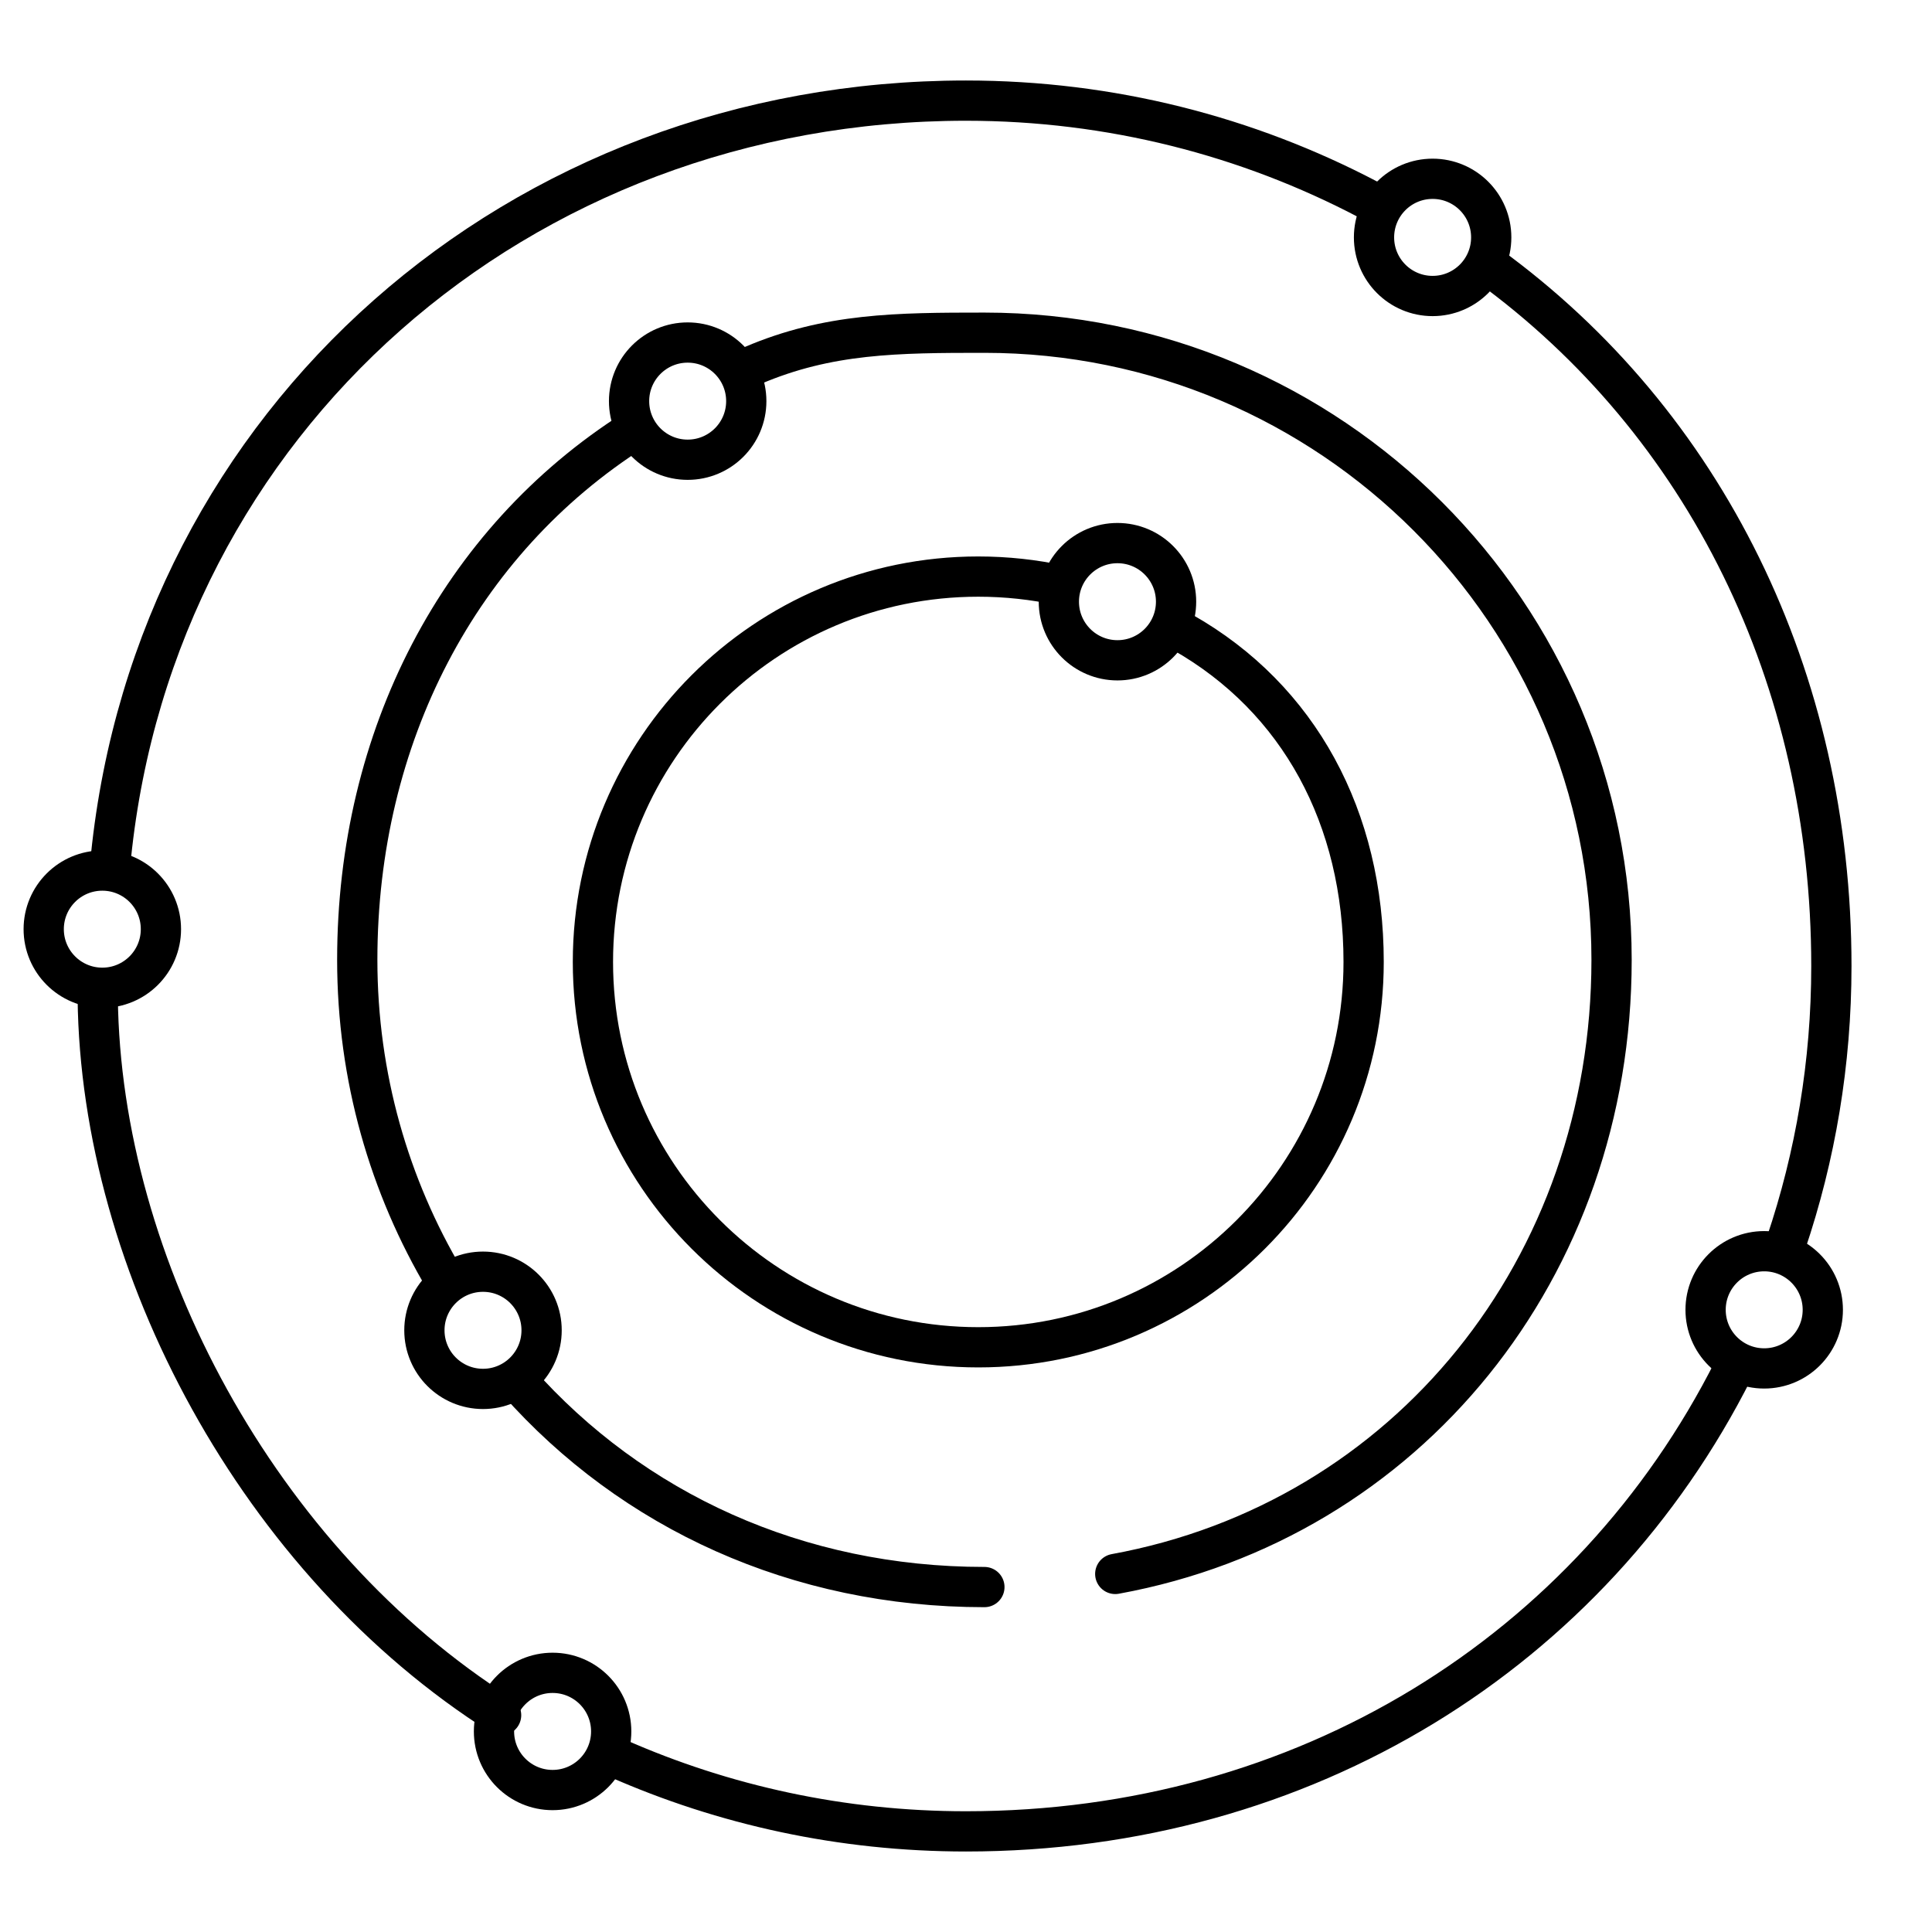 <?xml version="1.0" encoding="UTF-8" standalone="no"?>
<svg
   xmlns:dc="http://purl.org/dc/elements/1.1/"
   xmlns:cc="http://creativecommons.org/ns#"
   xmlns:rdf="http://www.w3.org/1999/02/22-rdf-syntax-ns#"
   xmlns:svg="http://www.w3.org/2000/svg"
   xmlns="http://www.w3.org/2000/svg"
   xmlns:sodipodi="http://sodipodi.sourceforge.net/DTD/sodipodi-0.dtd"
   xmlns:inkscape="http://www.inkscape.org/namespaces/inkscape"
   viewBox="0 0 48 48"
   version="1.1"
   id="svg8"
   sodipodi:docname="gpscockpit.svg"
   inkscape:version="0.92.3 (2405546, 2018-03-11)">
  <sodipodi:namedview
     pagecolor="#ffffff"
     bordercolor="#666666"
     borderopacity="1"
     objecttolerance="10"
     gridtolerance="10"
     guidetolerance="10"
     inkscape:pageopacity="0"
     inkscape:pageshadow="2"
     inkscape:window-width="1457"
     inkscape:window-height="838"
     id="namedview10"
     showgrid="false"
     inkscape:zoom="6.9532167"
     inkscape:cx="19.024305"
     inkscape:cy="24"
     inkscape:window-x="0"
     inkscape:window-y="25"
     inkscape:window-maximized="0"
     inkscape:current-layer="svg8" />
  <defs
     id="defs4">
    <style
       id="style2">.a{fill:none;stroke:#fff;stroke-linecap:round;stroke-linejoin:round;}</style>
  </defs>
  <path
     style="fill:none;stroke:#000000;stroke-width:1;stroke-linecap:round;stroke-linejoin:round;stroke-miterlimit:4;stroke-dasharray:none;stroke-opacity:1"
     d="M 36.982,6.593 C 42.362,10.501 45.5,16.842 45.5,24 c 0,2.411 -0.397,4.729 -1.129,6.893 m -1.301,3.125 C 39.532,41.042 32.401,45.5 24,45.5 c -3.084,0 -6.016,-0.649 -8.668,-1.819 m -2.882,-1.067 C 6.427,38.804 2.5,31.438 2.428,24.791 M 2.757,21.277 C 3.868,10.446 12.875,2.5 24,2.5 c 3.601,0 6.996,0.886 9.978,2.451"
     id="circle6"
     inkscape:connector-curvature="0"
     sodipodi:nodetypes="csccsccccsc" />
  <path
     style="fill:none;stroke:#000000;stroke-width:1;stroke-linecap:round;stroke-linejoin:round;stroke-miterlimit:4;stroke-dasharray:none;stroke-opacity:1"
     d="m 18.702,9.08 c 1.877,-0.802 3.585,-0.814 5.755,-0.814 8.606,-4e-7 15.582,6.976 15.582,15.582 0,7.643 -5.071,13.929 -12.331,15.256 m -3.251,0.326 c -4.643,0 -8.739,-1.887 -11.594,-5.108 M 11.058,31.805 C 9.672,29.476 8.876,26.755 8.876,23.847 8.876,18.313 11.402,13.452 15.751,10.687"
     id="circle6-3"
     inkscape:connector-curvature="0"
     sodipodi:nodetypes="cssccccsc" />
  <path
     style="fill:none;stroke:#000000;stroke-width:1;stroke-linecap:round;stroke-linejoin:round;stroke-miterlimit:4;stroke-dasharray:none;stroke-opacity:1"
     d="m 29.383,15.71 c 2.9,1.645 4.496,4.617 4.496,8.189 0,5.288 -4.286,9.574 -9.574,9.574 -5.288,0 -9.574,-4.286 -9.574,-9.574 0,-5.288 4.286,-9.574 9.574,-9.574 0.698,0 1.379,0.075 2.034,0.217"
     id="circle6-3-6"
     inkscape:connector-curvature="0"
     sodipodi:nodetypes="cssssc" />
  <circle
     class="a"
     cx="17.085"
     cy="9.966"
     id="circle6-3-6-7-5"
     style="fill:none;stroke:#000000;stroke-width:1;stroke-linecap:round;stroke-linejoin:round;stroke-miterlimit:4;stroke-dasharray:none;stroke-opacity:1"
     r="1.456" />
  <circle
     class="a"
     cx="2.542"
     cy="23.085"
     id="circle6-3-6-7-3"
     style="fill:none;stroke:#000000;stroke-width:1;stroke-linecap:round;stroke-linejoin:round;stroke-miterlimit:4;stroke-dasharray:none;stroke-opacity:1"
     r="1.456" />
  <circle
     class="a"
     cx="13.729"
     cy="43.017"
     id="circle6-3-6-7-56"
     style="fill:none;stroke:#000000;stroke-width:1;stroke-linecap:round;stroke-linejoin:round;stroke-miterlimit:4;stroke-dasharray:none;stroke-opacity:1"
     r="1.456" />
  <circle
     class="a"
     cx="43.831"
     cy="32.542"
     id="circle6-3-6-7-2"
     style="fill:none;stroke:#000000;stroke-width:1;stroke-linecap:round;stroke-linejoin:round;stroke-miterlimit:4;stroke-dasharray:none;stroke-opacity:1"
     r="1.456" />
  <circle
     class="a"
     cx="35.593"
     cy="5.898"
     id="circle6-3-6-7-9"
     style="fill:none;stroke:#000000;stroke-width:1;stroke-linecap:round;stroke-linejoin:round;stroke-miterlimit:4;stroke-dasharray:none;stroke-opacity:1"
     r="1.456" />
  <circle
     class="a"
     cx="12"
     cy="33.051"
     id="circle6-3-6-7-93"
     style="fill:none;stroke:#000000;stroke-width:1;stroke-linecap:round;stroke-linejoin:round;stroke-miterlimit:4;stroke-dasharray:none;stroke-opacity:1"
     r="1.456" />
  <path
     class="a"
     id="circle6-3-6-7-6"
     style="fill:none;stroke:#000000;stroke-width:1;stroke-linecap:round;stroke-linejoin:round;stroke-miterlimit:4;stroke-dasharray:none;stroke-opacity:1"
     r="1.456"
     cy="39.356"
     cx="25.932" />
  <circle
     class="a"
     cx="27.763"
     cy="14.949"
     id="circle6-3-6-7-06"
     style="fill:none;stroke:#000000;stroke-width:1;stroke-linecap:round;stroke-linejoin:round;stroke-miterlimit:4;stroke-dasharray:none;stroke-opacity:1"
     r="1.456" />
</svg>
